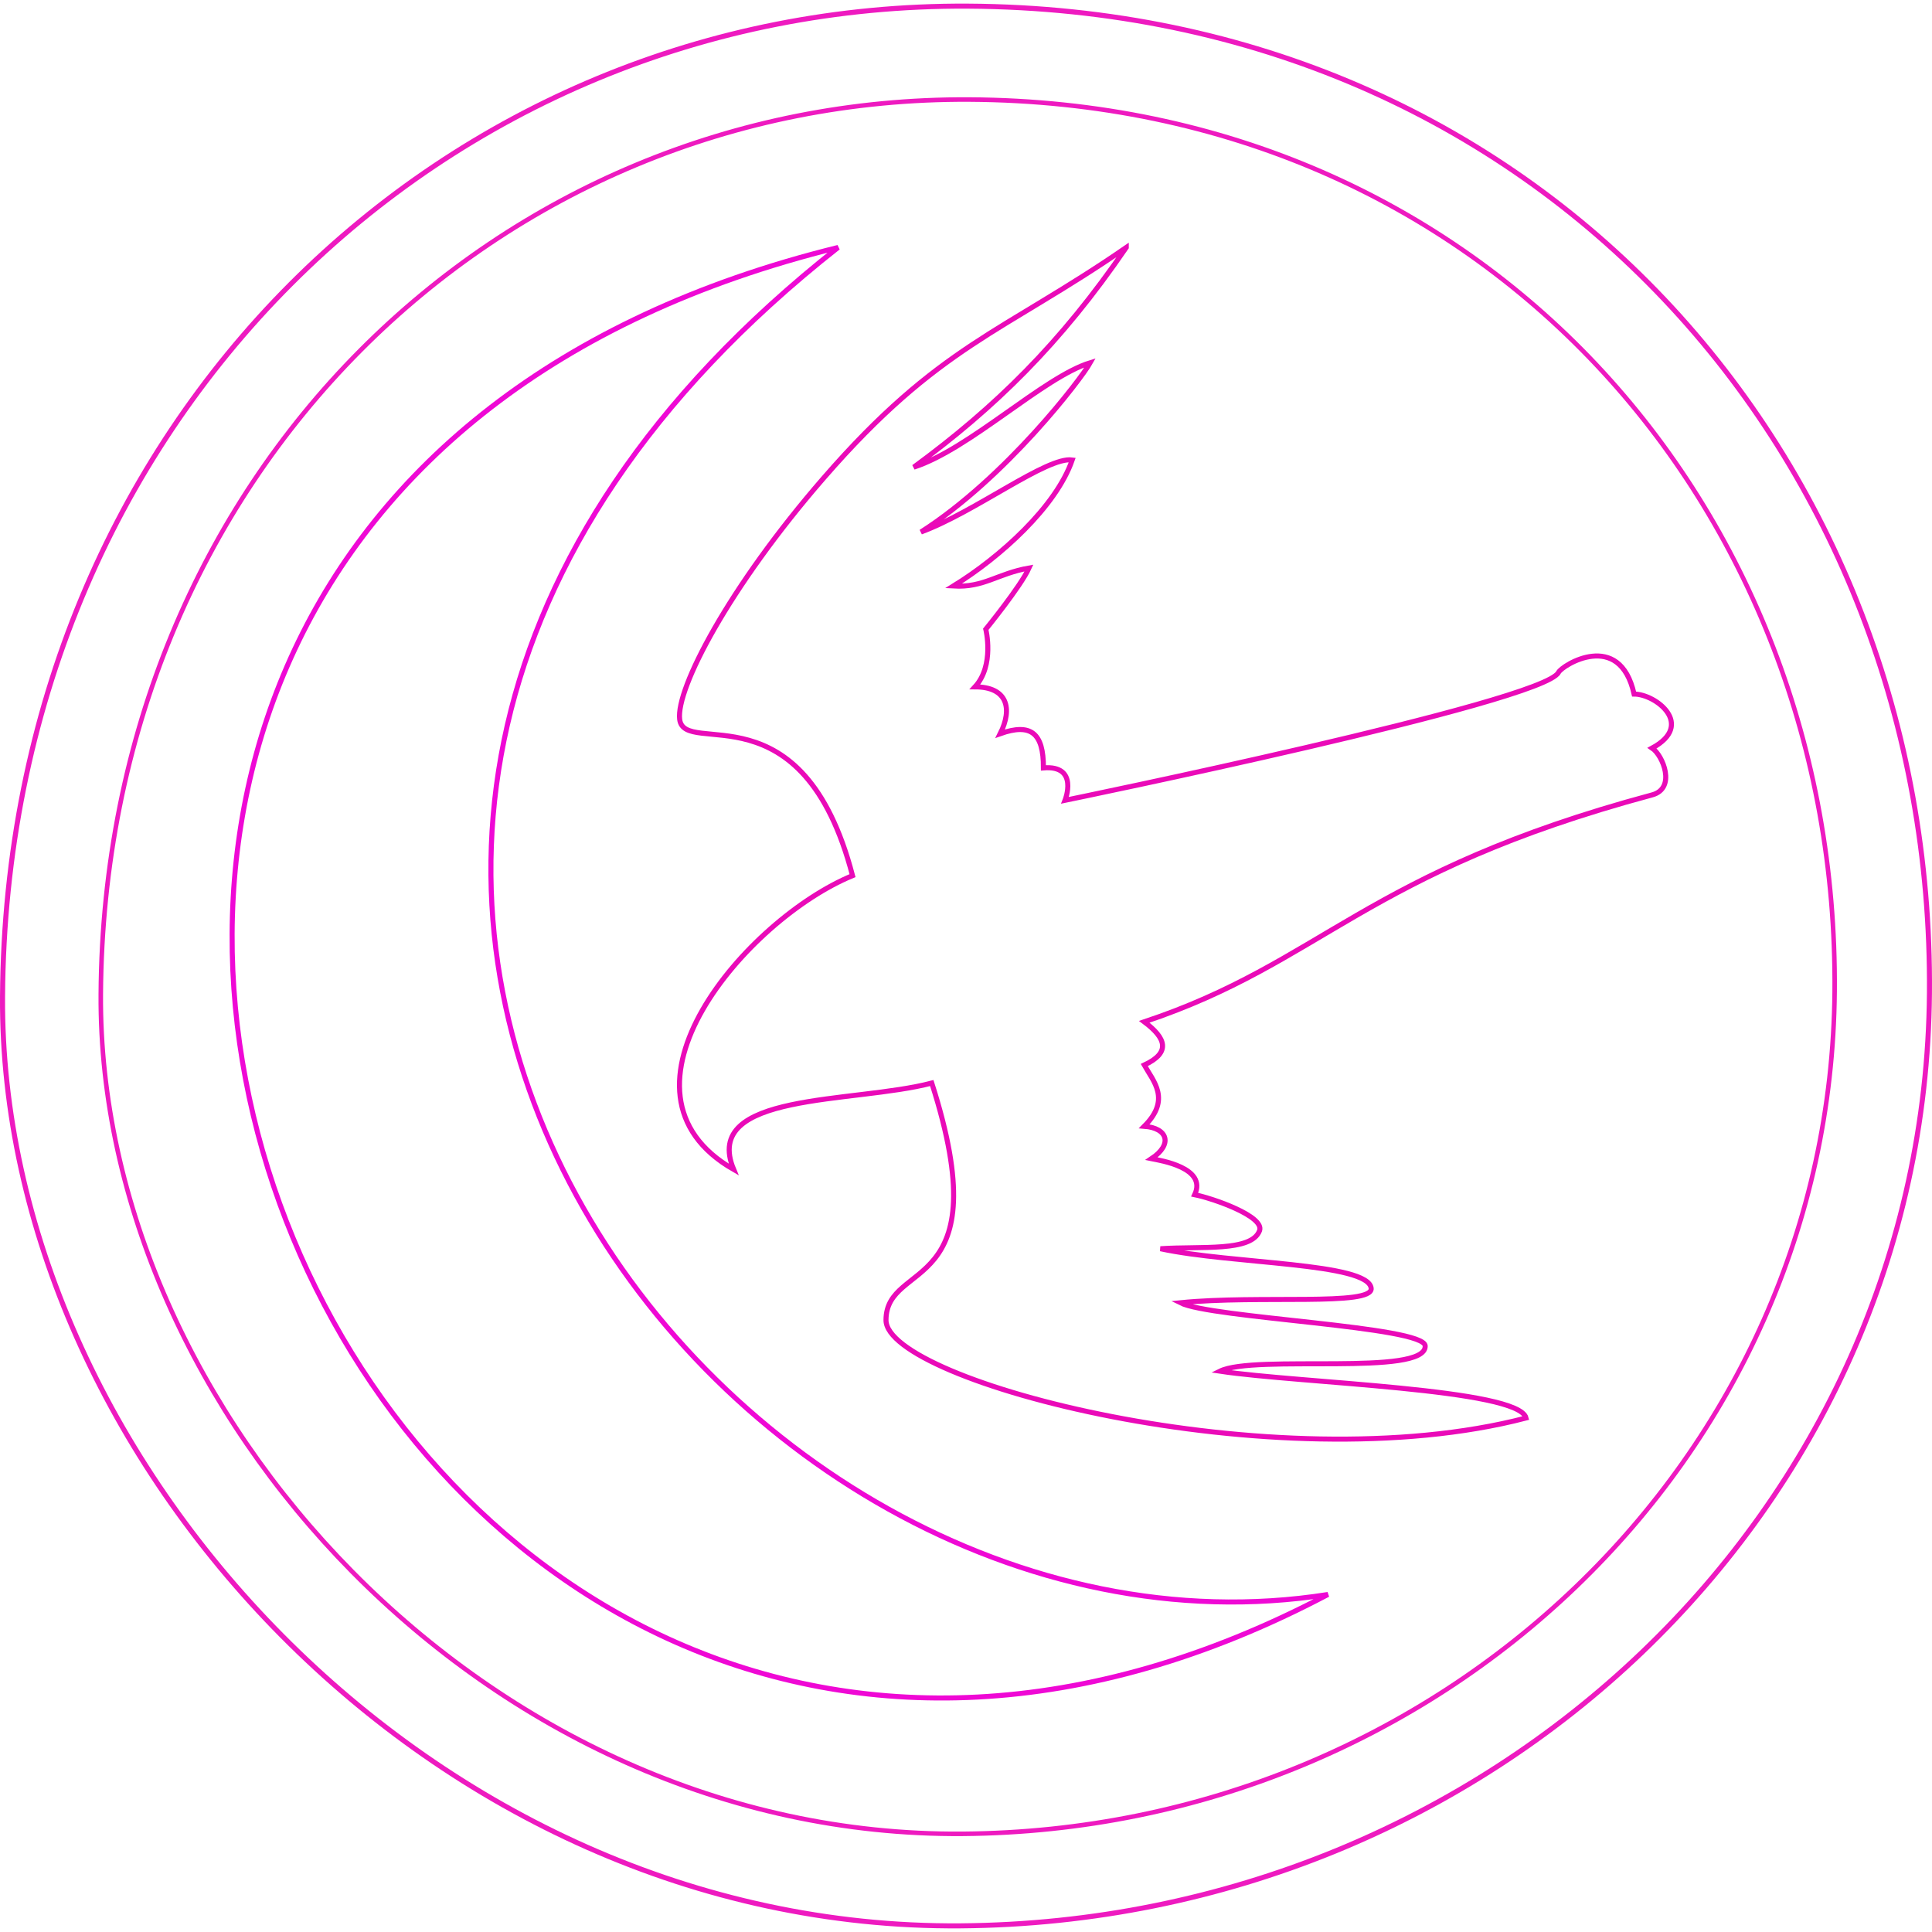 <?xml version="1.0" encoding="UTF-8" standalone="no"?>
<svg
   xmlns:dc="http://purl.org/dc/elements/1.1/"
   xmlns:cc="http://creativecommons.org/ns#"
   xmlns:rdf="http://www.w3.org/1999/02/22-rdf-syntax-ns#"
   xmlns:svg="http://www.w3.org/2000/svg"
   xmlns="http://www.w3.org/2000/svg"
   width="600"
   height="600"
   viewBox="0 0 600 600"
   id="svg5922"
   version="1.1">
  <defs
     id="defs5924" />
  <path
     id="path12727"
     d="M 300.556,1.907 C 477.87,2.894 600.565,141.715 599.206,308.387 597.892,469.454 462.743,596.803 298.319,598.089 133.895,599.375 -0.107,452.68 0.787,309.506 1.906,130.539 138.37,1.005 300.556,1.907 Z"
     style="fill:none;fill-rule:evenodd;stroke:#ee1ac0;stroke-width:1.566px;stroke-linecap:butt;stroke-linejoin:miter;stroke-opacity:1" />
  <path
     id="path12727-6"
     d="M 301.034,30.913 C 460.582,31.805 570.985,157.218 569.762,307.792 568.58,453.302 446.971,568.351 299.021,569.512 151.07,570.674 30.493,438.148 31.298,308.802 32.305,147.121 155.097,30.098 301.034,30.913 Z"
     style="fill:none;fill-rule:evenodd;stroke:#ee1ac0;stroke-width:1.412px;stroke-linecap:butt;stroke-linejoin:miter;stroke-opacity:1" />
  <path
     id="path12731"
     d="M 260.289,76.85 C -94.288,164.096 107.049,656.253 412.41,495.183 224.231,524.945 23.158,263.646 260.289,76.85 Z"
     style="fill:none;fill-rule:evenodd;stroke:#ef08d5;stroke-width:1.566px;stroke-linecap:butt;stroke-linejoin:miter;stroke-opacity:1" />
  <path
     id="path12752"
     d="m 349.772,76.85 c -38.46,26.497 -58.16,30.386 -93.957,71.587 -29.641,34.115 -45.86,65.435 -44.742,74.942 1.414,12.016 38.199,-10.792 53.69,48.56 -32.756,13.479 -79.032,67.145 -36.912,91.257 -10.08,-24.135 37.104,-20.438 61.52,-26.845 21.252,66.358 -14.213,54.617 -14.213,73.632 0,19.015 120.815,50.731 198.772,30.392 -2.203,-9.095 -70.253,-10.802 -95.076,-14.541 10.769,-5.321 64.009,1.766 63.757,-7.83 -0.161,-6.121 -66.57,-8.597 -76.061,-13.422 24.519,-2.452 59.837,1.147 59.283,-4.474 -0.791,-8.022 -43.289,-7.502 -65.435,-12.304 12.655,-0.847 28.276,1.031 30.76,-5.593 1.678,-4.474 -14.541,-10.067 -20.134,-11.185 3.915,-8.389 -10.626,-10.626 -13.422,-11.185 6.711,-4.474 5.033,-9.508 -2.237,-10.067 8.389,-8.389 2.796,-13.982 0,-19.015 8.389,-3.915 6.711,-8.389 0,-13.422 55.368,-18.456 68.231,-46.419 157.714,-70.468 7.561,-2.032 3.356,-12.304 0,-14.541 13.422,-7.271 1.119,-16.778 -5.593,-16.778 -4.474,-20.134 -22.371,-8.948 -23.489,-6.711 -4.612,9.224 -153.24,39.708 -153.24,39.708 0,0 4.411,-11.016 -6.711,-10.067 0.048,-10.908 -3.915,-13.982 -13.422,-10.626 3.915,-7.83 2.237,-14.541 -7.83,-14.541 6.152,-6.711 3.356,-17.897 3.356,-17.897 0,0 10.874,-13.353 13.422,-19.015 -9.87,1.74 -13.982,6.152 -23.489,5.593 14.541,-8.948 31.878,-24.608 36.912,-39.149 -7.83,-1.119 -30.201,16.219 -46.979,22.371 26.286,-16.778 49.775,-47.538 52.571,-52.571 -14.541,4.474 -37.471,26.845 -54.808,32.438 25.167,-18.456 45.628,-38.428 65.994,-68.231 z"
     style="fill:none;fill-rule:evenodd;stroke:#ea0ab8;stroke-width:1.566px;stroke-linecap:butt;stroke-linejoin:miter;stroke-opacity:1" />
</svg>
